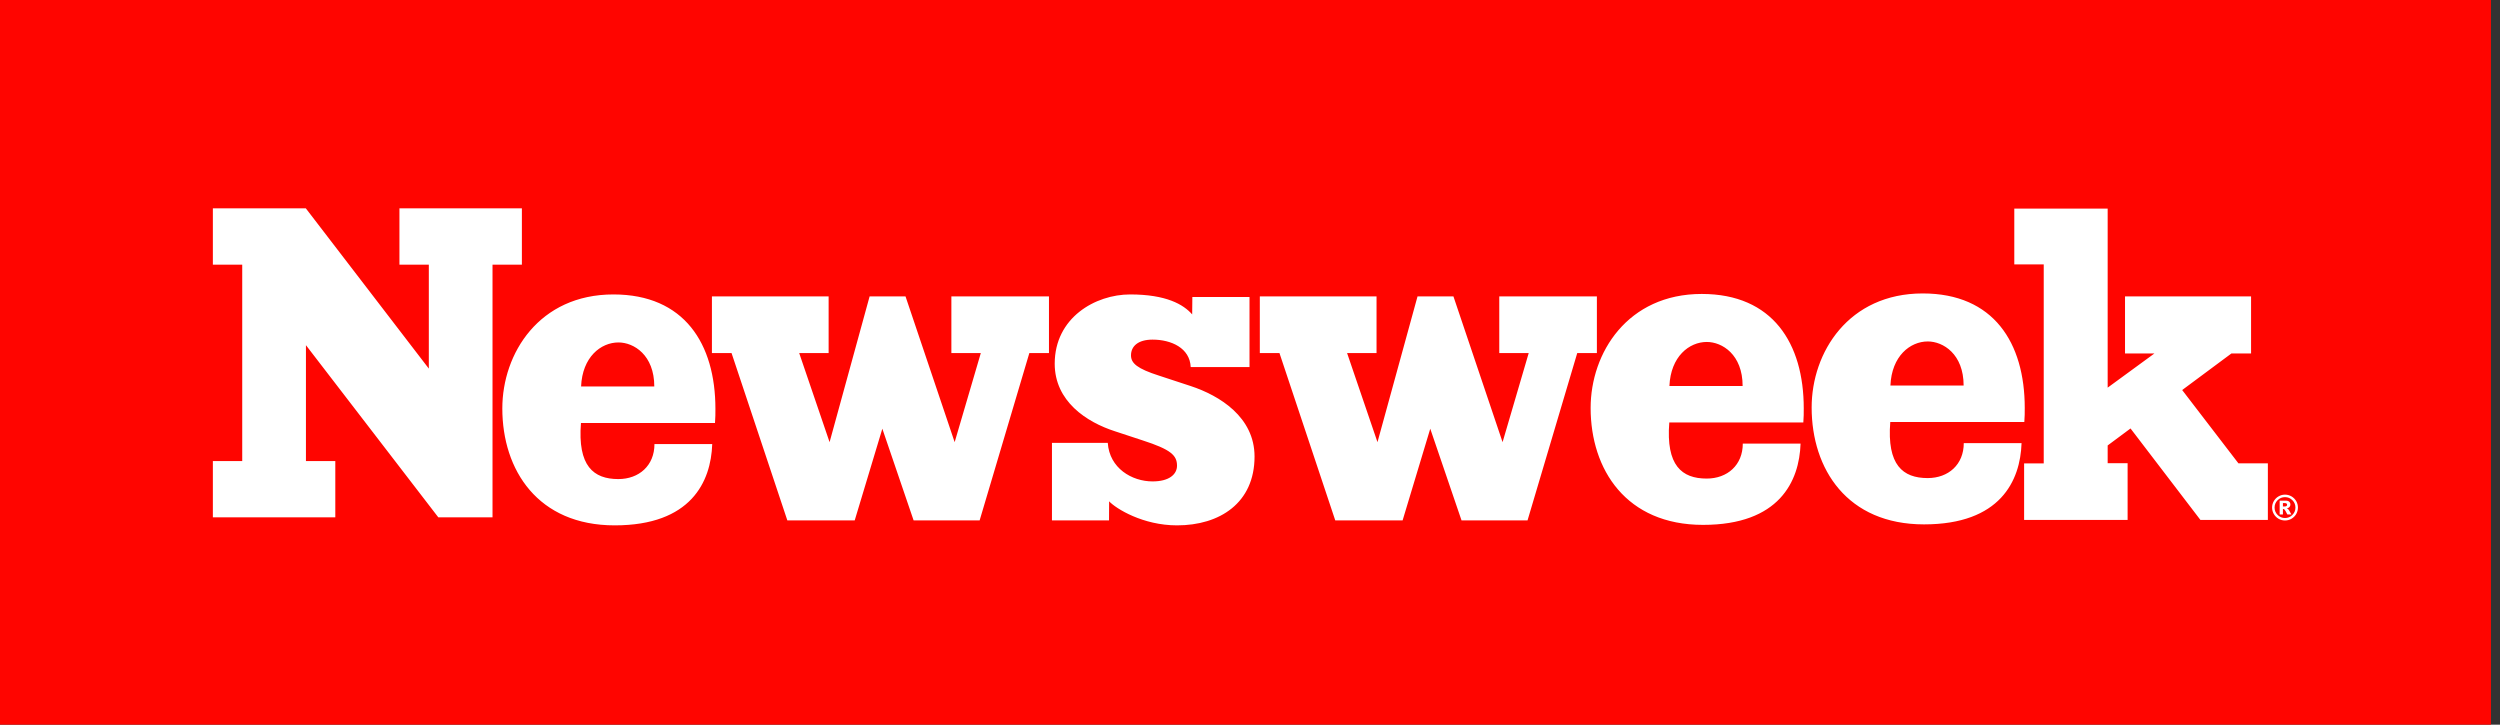 <?xml version="1.0" encoding="UTF-8" standalone="no"?>
<svg width="138px" height="40px" viewBox="0 0 138 40" version="1.1" xmlns="http://www.w3.org/2000/svg" xmlns:xlink="http://www.w3.org/1999/xlink" xmlns:sketch="http://www.bohemiancoding.com/sketch/ns">
    <rect x="0" y="0" width="138" height="40" fill="#333333" stroke="none"/>
    <!-- Generator: Sketch 3.3.3 (12081) - http://www.bohemiancoding.com/sketch -->
    <title>Newsweek Logo</title>
    <desc>Created with Sketch.</desc>
    <defs></defs>
    <g id="Desktop" stroke="none" stroke-width="1" fill="none" fill-rule="evenodd" sketch:type="MSPage">
        <g id="Desktop-Footer" sketch:type="MSArtboardGroup" transform="translate(-78, -75)">
            <g sketch:type="MSLayerGroup" id="Newsweek-Logo">
                <g transform="translate(78, 75)" sketch:type="MSShapeGroup">
                    <rect id="Rectangle-7" fill="#FF0500" x="0" y="0" width="137.5" height="40"></rect>
                    <path d="M32.076,21.334 L36.117,21.334 C36.117,19.596 34.986,18.903 34.14,18.903 C33.165,18.903 32.144,19.709 32.076,21.334 L32.076,21.334 Z M92.152,21.306 L96.193,21.306 C96.193,19.569 95.062,18.876 94.216,18.876 C93.241,18.876 92.221,19.681 92.152,21.306 L92.152,21.306 Z M104.351,21.28 L108.392,21.28 C108.392,19.542 107.26,18.848 106.415,18.848 C105.44,18.848 104.419,19.654 104.351,21.28 L104.351,21.28 Z M126.214,27.932 C126.236,27.915 126.248,27.891 126.248,27.864 C126.248,27.836 126.237,27.814 126.215,27.795 C126.194,27.778 126.158,27.769 126.106,27.769 L126.017,27.769 L126.017,27.958 L126.099,27.958 C126.153,27.958 126.191,27.95 126.214,27.932 L126.214,27.932 Z M126.236,28.065 C126.266,28.075 126.287,28.088 126.301,28.1 C126.321,28.117 126.34,28.144 126.361,28.177 C126.363,28.18 126.404,28.254 126.485,28.399 L126.261,28.399 C126.188,28.253 126.139,28.166 126.115,28.138 C126.09,28.11 126.065,28.096 126.041,28.096 C126.034,28.096 126.027,28.096 126.017,28.098 L126.017,28.399 L125.837,28.399 L125.837,27.636 L126.168,27.636 C126.264,27.636 126.322,27.656 126.365,27.695 C126.409,27.734 126.43,27.786 126.43,27.851 C126.43,27.902 126.414,27.946 126.381,27.983 C126.348,28.02 126.307,28.047 126.236,28.065 L126.236,28.065 Z M126.539,28.424 C126.652,28.312 126.708,28.177 126.708,28.018 C126.708,27.859 126.652,27.723 126.539,27.611 C126.427,27.498 126.291,27.442 126.133,27.442 C125.974,27.442 125.838,27.498 125.725,27.611 C125.613,27.723 125.557,27.859 125.557,28.018 C125.557,28.177 125.613,28.312 125.725,28.424 C125.838,28.537 125.974,28.594 126.133,28.594 C126.291,28.594 126.427,28.537 126.539,28.424 L126.539,28.424 Z M126.846,28.018 C126.846,28.146 126.814,28.264 126.751,28.375 C126.686,28.485 126.599,28.572 126.49,28.636 C126.379,28.7 126.259,28.731 126.132,28.731 C126.005,28.731 125.887,28.7 125.776,28.636 C125.666,28.572 125.579,28.485 125.515,28.375 C125.452,28.264 125.419,28.146 125.419,28.018 C125.419,27.89 125.452,27.772 125.515,27.661 C125.579,27.55 125.666,27.463 125.776,27.4 C125.887,27.336 126.005,27.304 126.132,27.304 C126.259,27.304 126.379,27.336 126.49,27.4 C126.599,27.463 126.686,27.55 126.751,27.661 C126.814,27.772 126.846,27.89 126.846,28.018 L126.846,28.018 Z M125.186,28.701 L121.464,28.701 L117.605,23.651 L116.343,24.589 L116.343,25.567 L117.444,25.567 L117.444,28.701 L111.731,28.701 L111.731,25.579 L112.814,25.579 L112.814,14.593 L111.189,14.593 L111.189,11.515 L116.343,11.515 L116.343,21.398 L118.926,19.51 L117.301,19.51 L117.301,16.36 L124.259,16.36 L124.259,19.51 L123.176,19.51 L120.456,21.53 L123.562,25.577 L125.186,25.577 L125.186,28.701 L125.186,28.701 Z M111.766,22.515 C111.766,22.767 111.766,23.018 111.743,23.293 L104.343,23.293 C104.152,25.671 105.037,26.39 106.407,26.39 C107.551,26.39 108.4,25.644 108.4,24.46 L111.59,24.46 C111.521,26.543 110.415,28.946 106.205,28.946 C101.97,28.946 100.003,25.902 100.003,22.492 C100.003,19.448 102.039,16.198 106.136,16.198 C110.049,16.198 111.766,18.922 111.766,22.515 L111.766,22.515 Z M99.567,22.542 C99.567,22.794 99.567,23.045 99.544,23.32 L92.145,23.32 C91.954,25.698 92.838,26.417 94.208,26.417 C95.352,26.417 96.202,25.672 96.202,24.487 L99.391,24.487 C99.323,26.57 98.217,28.973 94.006,28.973 C89.772,28.973 87.803,25.929 87.803,22.519 C87.803,19.476 89.84,16.226 93.937,16.226 C97.851,16.226 99.567,18.949 99.567,22.542 L99.567,22.542 Z M88.148,19.488 L87.064,19.488 L84.32,28.725 L80.676,28.725 L78.95,23.665 L77.424,28.725 L73.706,28.725 L70.626,19.488 L69.542,19.488 L69.542,16.36 L75.985,16.36 L75.985,19.488 L74.359,19.488 L76.037,24.407 L78.248,16.36 L80.229,16.36 L82.942,24.407 L84.385,19.488 L82.76,19.488 L82.76,16.36 L88.148,16.36 L88.148,19.488 L88.148,19.488 Z M62.431,19.616 C62.431,20.052 62.774,20.35 63.987,20.738 L65.727,21.31 C67.329,21.837 69.251,23.027 69.251,25.201 C69.251,27.765 67.329,29 64.971,29 C63.095,29 61.612,28.084 61.223,27.673 L61.218,28.725 L58.068,28.725 L58.068,24.446 L61.149,24.446 C61.241,25.842 62.477,26.574 63.621,26.574 C64.537,26.574 64.971,26.185 64.971,25.705 C64.971,25.133 64.628,24.812 63.072,24.309 L61.538,23.804 C59.982,23.301 58.22,22.157 58.22,20.075 C58.22,17.534 60.463,16.253 62.385,16.253 C64.376,16.253 65.328,16.806 65.808,17.356 L65.818,16.394 L68.973,16.394 L68.973,20.262 L65.727,20.262 C65.681,19.209 64.651,18.747 63.621,18.747 C62.82,18.747 62.431,19.113 62.431,19.616 L62.431,19.616 Z M57.903,19.488 L56.82,19.488 L54.076,28.725 L50.431,28.725 L48.705,23.665 L47.18,28.725 L43.461,28.725 L40.381,19.488 L39.298,19.488 L39.298,16.36 L45.74,16.36 L45.74,19.488 L44.115,19.488 L45.793,24.407 L48.003,16.36 L49.984,16.36 L52.697,24.407 L54.141,19.488 L52.516,19.488 L52.516,16.36 L57.903,16.36 L57.903,19.488 L57.903,19.488 Z M39.491,22.569 C39.491,22.821 39.491,23.072 39.468,23.348 L32.069,23.348 C31.878,25.725 32.762,26.445 34.132,26.445 C35.276,26.445 36.126,25.698 36.126,24.514 L39.315,24.514 C39.246,26.597 38.141,29 33.93,29 C29.696,29 27.728,25.956 27.728,22.547 C27.728,19.502 29.764,16.253 33.861,16.253 C37.774,16.253 39.491,18.976 39.491,22.569 Z M28.808,14.608 L27.187,14.608 L27.187,28.558 L24.196,28.558 L16.888,19.054 L16.888,25.451 L18.509,25.451 L18.509,28.558 L11.75,28.558 L11.75,25.451 L13.371,25.451 L13.371,14.608 L11.75,14.608 L11.75,11.5 L16.881,11.5 L23.671,20.347 L23.671,14.608 L22.049,14.608 L22.049,11.5 L28.808,11.5 L28.808,14.608 Z" id="Logo-Copy" fill="#FFFFFF"></path>
                </g>
            </g>
        </g>
    </g>
</svg>